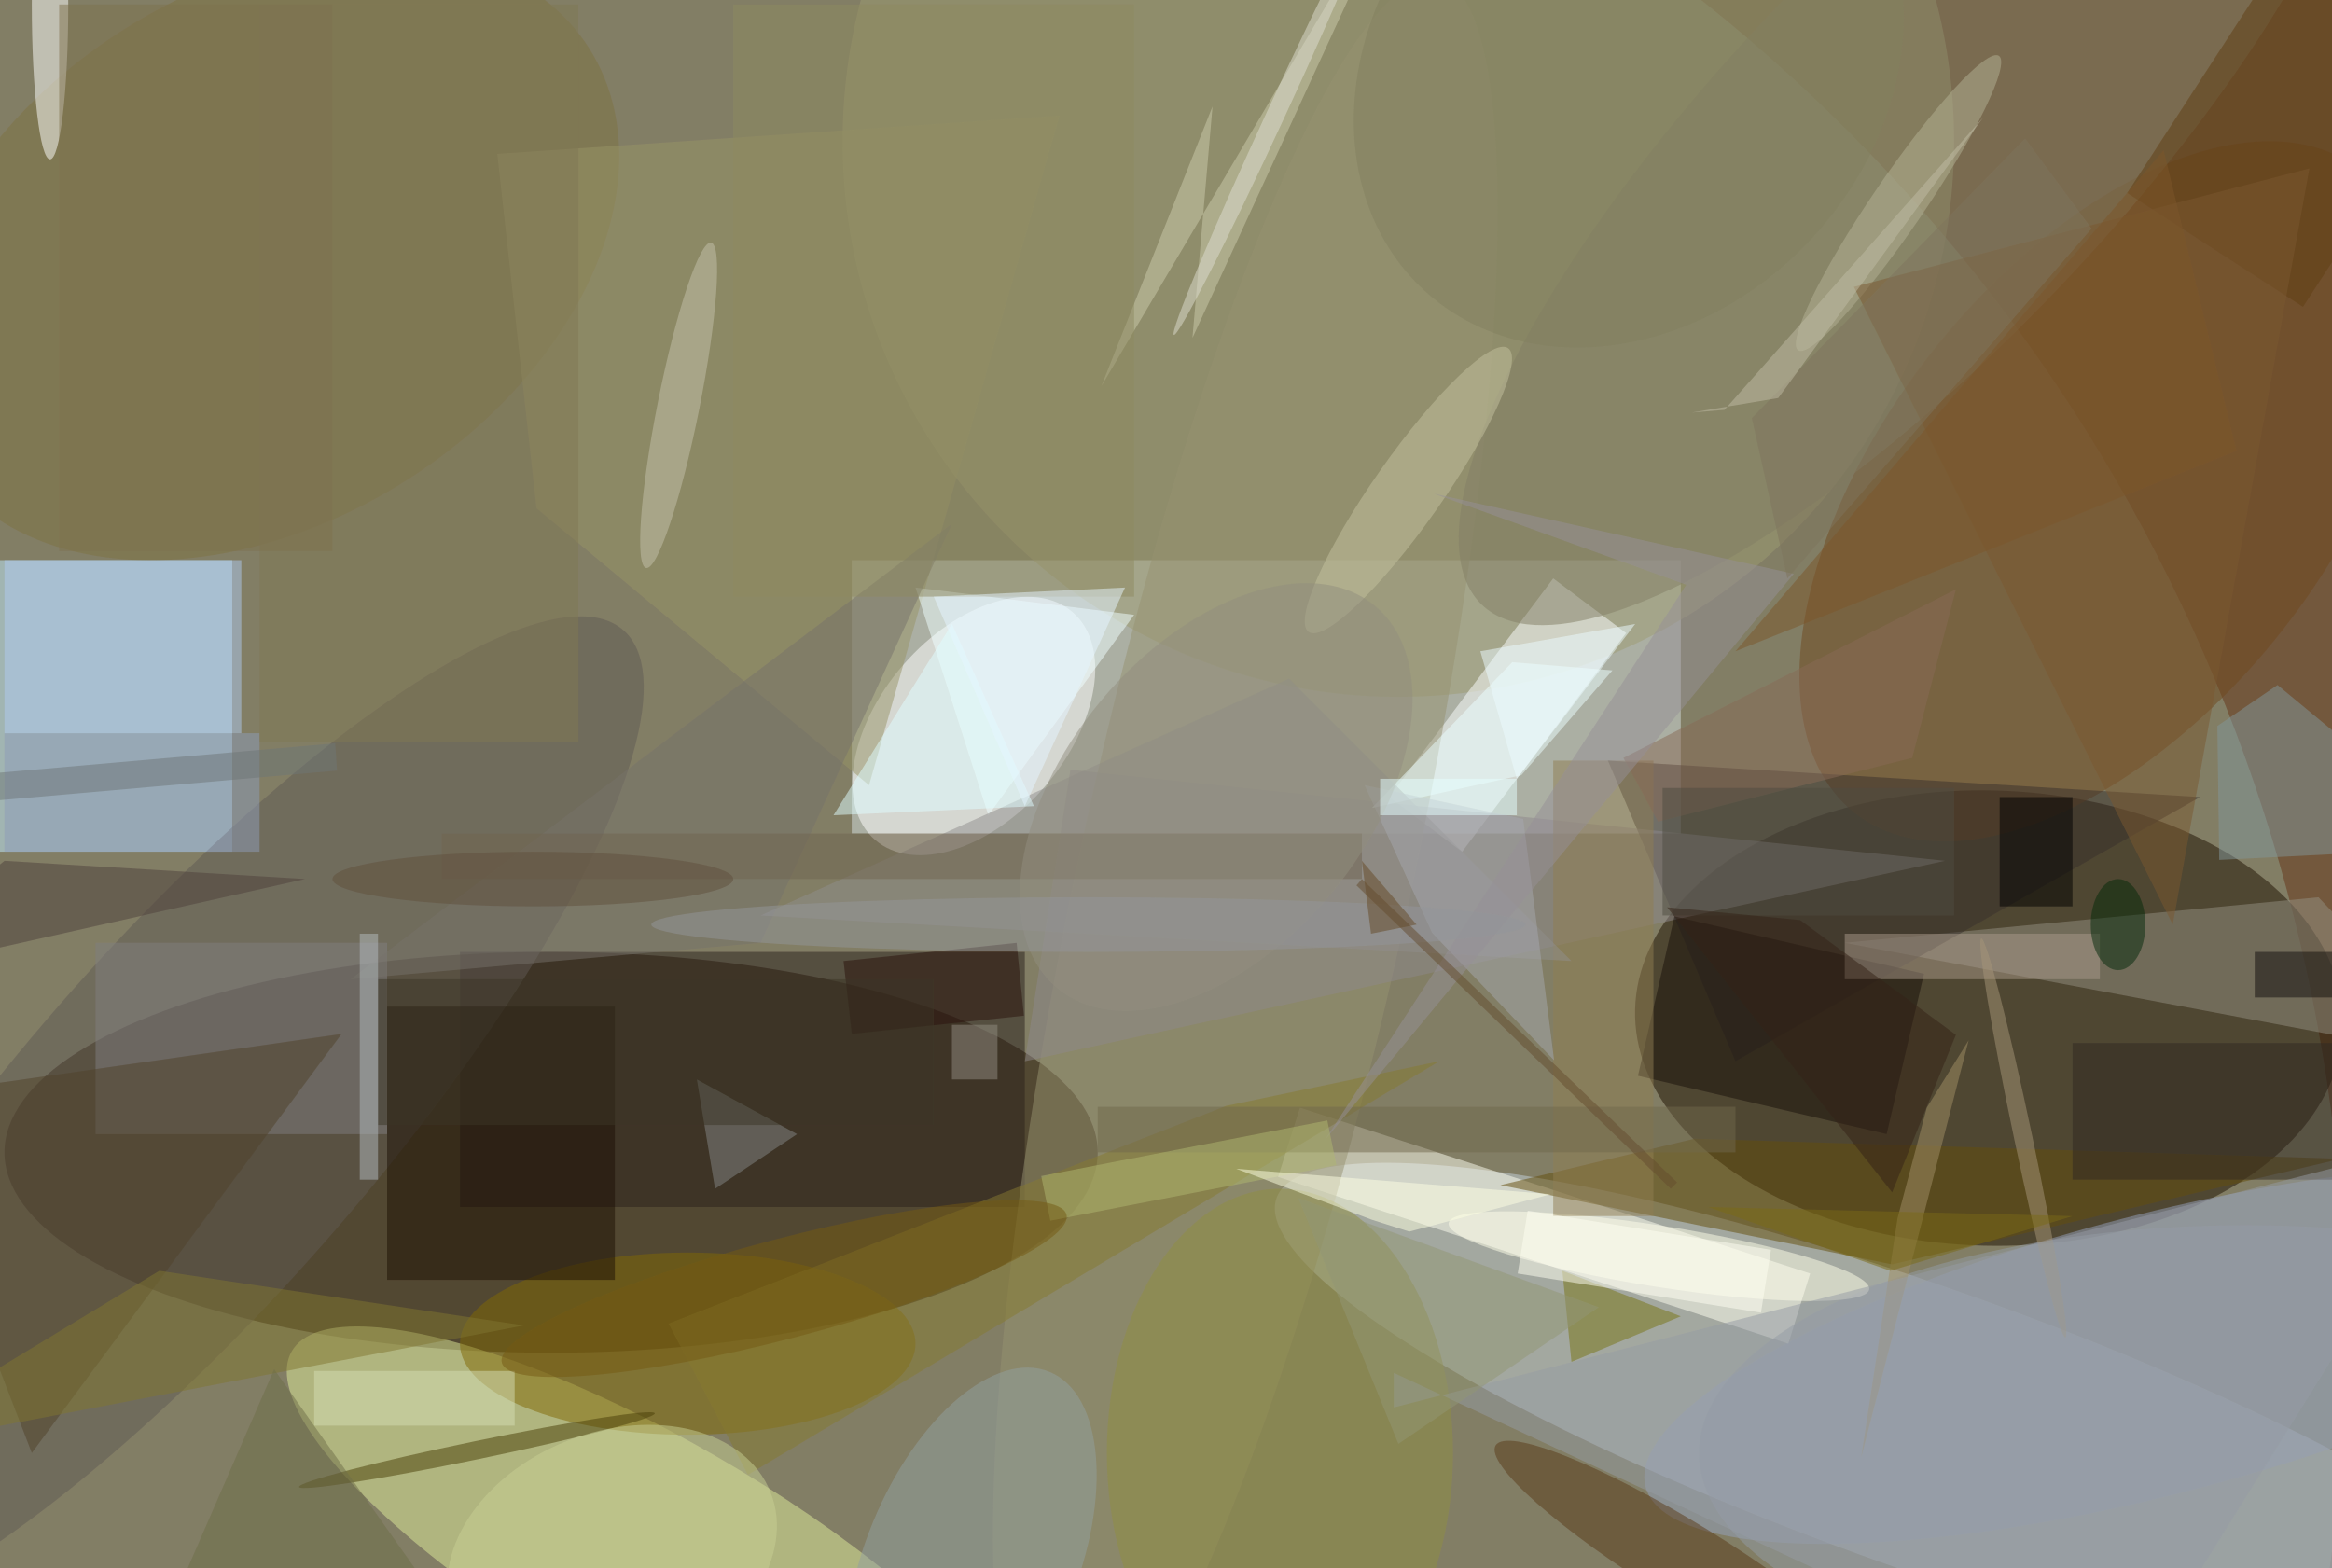 <svg xmlns="http://www.w3.org/2000/svg" viewBox="0 0 1200 807"><defs/><filter id="a"><feGaussianBlur stdDeviation="12"/></filter><rect width="100%" height="100%" fill="#73583d"/><g filter="url(#a)"><g fill-opacity=".5" transform="translate(2.3 2.3) scale(4.688)"><circle cx="70" cy="146" r="187" fill="#93a48e"/><ellipse cx="60" cy="126" fill="#241200" rx="60" ry="22"/><circle r="1" fill="#1f1001" transform="rotate(-178.6 109.6 54.3) scale(38.869 24.991)"/><path fill="#d6e1e3" d="M93 61h91v30H93z"/><circle r="1" fill="#c6d2dd" transform="matrix(-71.371 -25.386 5.172 -14.54 211 156.4)"/><path fill="#c2edff" d="M25 61v32H-3V61z"/><circle r="1" fill="#e1ec9a" transform="matrix(6.677 -11.545 40.063 23.171 71.6 171)"/><circle cx="153" cy="15" r="61" fill="#9e9c72"/><circle r="1" fill="#71481f" transform="rotate(-51.9 170.3 -210.4) scale(44.879 24.562)"/><circle r="1" fill="#fff" transform="matrix(-7.733 -6.722 10.854 -12.486 106.4 79.2)"/><circle r="1" fill="#97a2be" transform="matrix(3.85 14.885 -56.07 14.501 236.2 148.2)"/><path fill="#fdffff" d="M178 69l-18 24-8-6 18-24z"/><path fill="#2b211c" d="M50 104h62v28H50z"/><path fill="#fffff3" d="M195.8 147l-56-18.3 2.4-7.6 56 18.2z"/><circle r="1" fill="#615a54" transform="matrix(14.707 12.855 -47.132 53.922 20.8 122.6)"/><circle r="1" fill="#969370" transform="matrix(17.81 3.851 -21.211 98.104 136.2 95.3)"/><path fill="#949183" d="M202 103l52-5 17 18z"/><ellipse cx="75" cy="147" fill="#816804" rx="25" ry="10"/><path fill="#38302d" d="M241 87l-51 29-14-33z"/><circle r="1" fill="#7e7242" transform="matrix(15.736 24.606 -35.554 22.738 28.6 27.5)"/><path fill="#8e888c" d="M112 116l5-32 96 10z"/><path fill="#1d1005" d="M42 110h25v30H42z"/><path fill="#989567" d="M58.4 55.3l-4.3-38.9 61.7-4.2-20.9 73.5z"/><path fill="#644f0c" d="M256.5 126.7l-71-2.2-21.3 5.1 43 8.7z"/><circle r="1" fill="#837e65" transform="rotate(-46.4 123.5 -236.7) scale(68.964 21.847)"/><path fill="#817f81" d="M10 103h32v21H10z"/><ellipse cx="140" cy="159" fill="#908e43" rx="19" ry="29"/><path fill="#51432a" d="M37 113L3 159l-15-39z"/><path fill="azure" d="M100 64l8 25 16-22z"/><ellipse cx="246" cy="159" fill="#959ca7" rx="60" ry="25"/><path fill="#19110a" d="M206.6 124l-27.3-6.4 4-17.5 27.4 6.3z"/><path fill="#cdcdad" d="M154.6-16l-24.2 52.6 2.2-25.4-12.2 30.7z"/><ellipse cx="5" fill="#fff" rx="2" ry="17"/><path fill="#82969a" d="M271 92.5l-27.9 1.4-.2-14.7 6.6-4.5z"/><circle r="1" fill="#92a0a1" transform="matrix(-10.759 -4.435 8.615 -20.903 106.1 171)"/><path fill="#877a31" d="M81.6 161.4l75.9-45.4-23.4 4.9-61.2 23.9z"/><circle r="1" fill="#ffffea" transform="matrix(.523 -3.316 23.085 3.642 181.6 137.4)"/><path fill="#b1caf2" d="M0 61h26v19H0z"/><circle r="1" fill="#5b3b19" transform="matrix(21.019 12.931 -2.257 3.668 184.7 171.1)"/><path fill="#797415" d="M172 149l12-5-13-5z"/><path fill="#917f52" d="M170 83h11v50h-11z"/><circle r="1" fill="#c5c3ad" transform="matrix(-3.568 17.857 -2.255 -.451 74 44)"/><path fill="#76726b" d="M104 57l-21 46-45 4z"/><path fill="#edffff" d="M165.5 72.2l-15.4 16 16.4-3.6 10-11.5z"/><circle r="1" fill="#c4c29f" transform="matrix(-10.947 15.575 -3.079 -2.164 154.1 53.3)"/><circle r="1" fill="#483f07" transform="rotate(168.3 17.8 82) scale(19.943 1)"/><path fill="#858886" d="M87 124l-9 6-2-12z"/><path fill="#908e8c" d="M83 100l58-26 31 31z"/><path fill="#ab9b8b" d="M202 102h28v5h-28z"/><path fill="#312923" d="M227 114h29v15h-29z"/><circle r="1" fill="#b4b395" transform="matrix(2.353 1.605 -11.022 16.159 207.9 21.8)"/><path fill="#716550" d="M48 91h101v5H48z"/><path fill="#4f403c" d="M33 96L0 94l-16 13z"/><path d="M219 87h8v12h-8z"/><path fill="#a29166" d="M215.6 113.7l-4.6 7.4-3.2 12.1-4 26.3z"/><path fill="#603f13" d="M273 1.3l-20.7 31.9L233 20.7l20.7-31.9z"/><path fill="#71684c" d="M120 121h70v5h-70z"/><circle r="1" fill="#c9d095" transform="matrix(-4.954 -12.521 17.391 -6.88 66.7 170.2)"/><circle r="1" fill="#a69778" transform="rotate(-11.9 707.7 -1000.9) scale(1 22.384)"/><path fill="#8e8b60" d="M80 0h44v65H80z"/><path fill="#7a5931" d="M253 18l-15 83-35-70z"/><path fill="#807630" d="M-16 159l33-20 40 6z"/><path fill="#e1feff" d="M113 88l-9-20-13 21z"/><path fill="#979da4" d="M152.5 150.2l79.1 36.8 39.4-63.2L152.5 154z"/><path fill="#896a57" d="M181.5 89.7l27.9-7 4.8-18.5-36.5 18.5z"/><path fill="#8e9cba" d="M0 80h28v13H0z"/><path fill="#a7a8ae" d="M170.1 115.9l-3.4-26.5-17.4-3.7 7.4 16.2z"/><path fill="#120e0c" d="M247 104h9v5h-9z"/><path fill="#969196" d="M184.6 63.7l-39.7 61 51.5-62.2-39.5-8.8z"/><circle r="1" fill="#dfdfd0" transform="rotate(114.8 66 50.6) scale(26.838 1)"/><path fill="#b1b870" d="M114.8 133.5l-1-4.9 31.4-6.1 1 4.9z"/><path fill="#4e4d40" d="M182 86h32v14h-32z"/><path fill="#807955" d="M28 0h35v81H28z"/><path fill="#2a130c" d="M93 113l-.9-8 19-2 .8 8z"/><path fill="#3d3627" d="M41 107h61v16H41z"/><circle r="1" fill="#83805f" transform="matrix(-22.47 24.377 -20.167 -18.589 178.3 7)"/><circle r="1" fill="#928e7f" transform="matrix(-17.434 20.986 -12.68 -10.533 133 87)"/><path fill="#7b6a17" d="M187 132l20 7 20-6z"/><path fill="#e7f6ff" d="M102 65l10 23 11-24z"/><path fill="#d4deb5" d="M34 150h22v6H34z"/><path fill="#7e724e" d="M6 0h30v60H6z"/><path fill="#b4bcc0" d="M39 102h2v27h-2z"/><path fill="#6f7677" d="M-18.5 85.9l54.8-4.8.2 3-54.8 4.8z"/><path fill="#e7ffff" d="M151 85h15v4h-15z"/><ellipse cx="232" cy="101" fill="#042a0b" rx="3" ry="5"/><ellipse cx="119" cy="101" fill="#94969b" rx="48" ry="3"/><path fill="#6e6e49" d="M29.6 149.8l-16 36.8 59 .4H55.9z"/><path fill="#7c562a" d="M237 16l8 33-55 22z"/><ellipse cx="58" cy="96" fill="#60503c" rx="22" ry="3"/><path fill="#feffe3" d="M169.7 130.6l-34.5-2.8 14.9 5.6 4.1 1.3z"/><path fill="#664a26" d="M150 102l-1-8 6 7z"/><path fill="#7f745c" d="M195.7 63l-3.9-17.6 30-30.7 7.3 9.9z"/><path fill="#342317" d="M197.1 100.5l-14.6-1.4 24.7 31.3 7-17.3z"/><path fill="#c1bda5" d="M194.7 43.2l22.5-30.8-28.4 32.1-3.6.3z"/><circle r="1" fill="#745b13" transform="rotate(165.3 33.7 76) scale(32.037 5.472)"/><path fill="#929774" d="M142 131l11 27 22-15z"/><path fill="#fffff3" d="M166.1 139.3l1.1-6.9 26.7 4.3-1.1 6.9z"/><path fill="#644d2e" d="M149 96l34.6 33.3-.7.7-34.5-33.3z"/><path fill="#938e82" d="M104 112h5v6h-5z"/><path fill="#edfcff" d="M162 71l17-3-13 17z"/></g></g></svg>